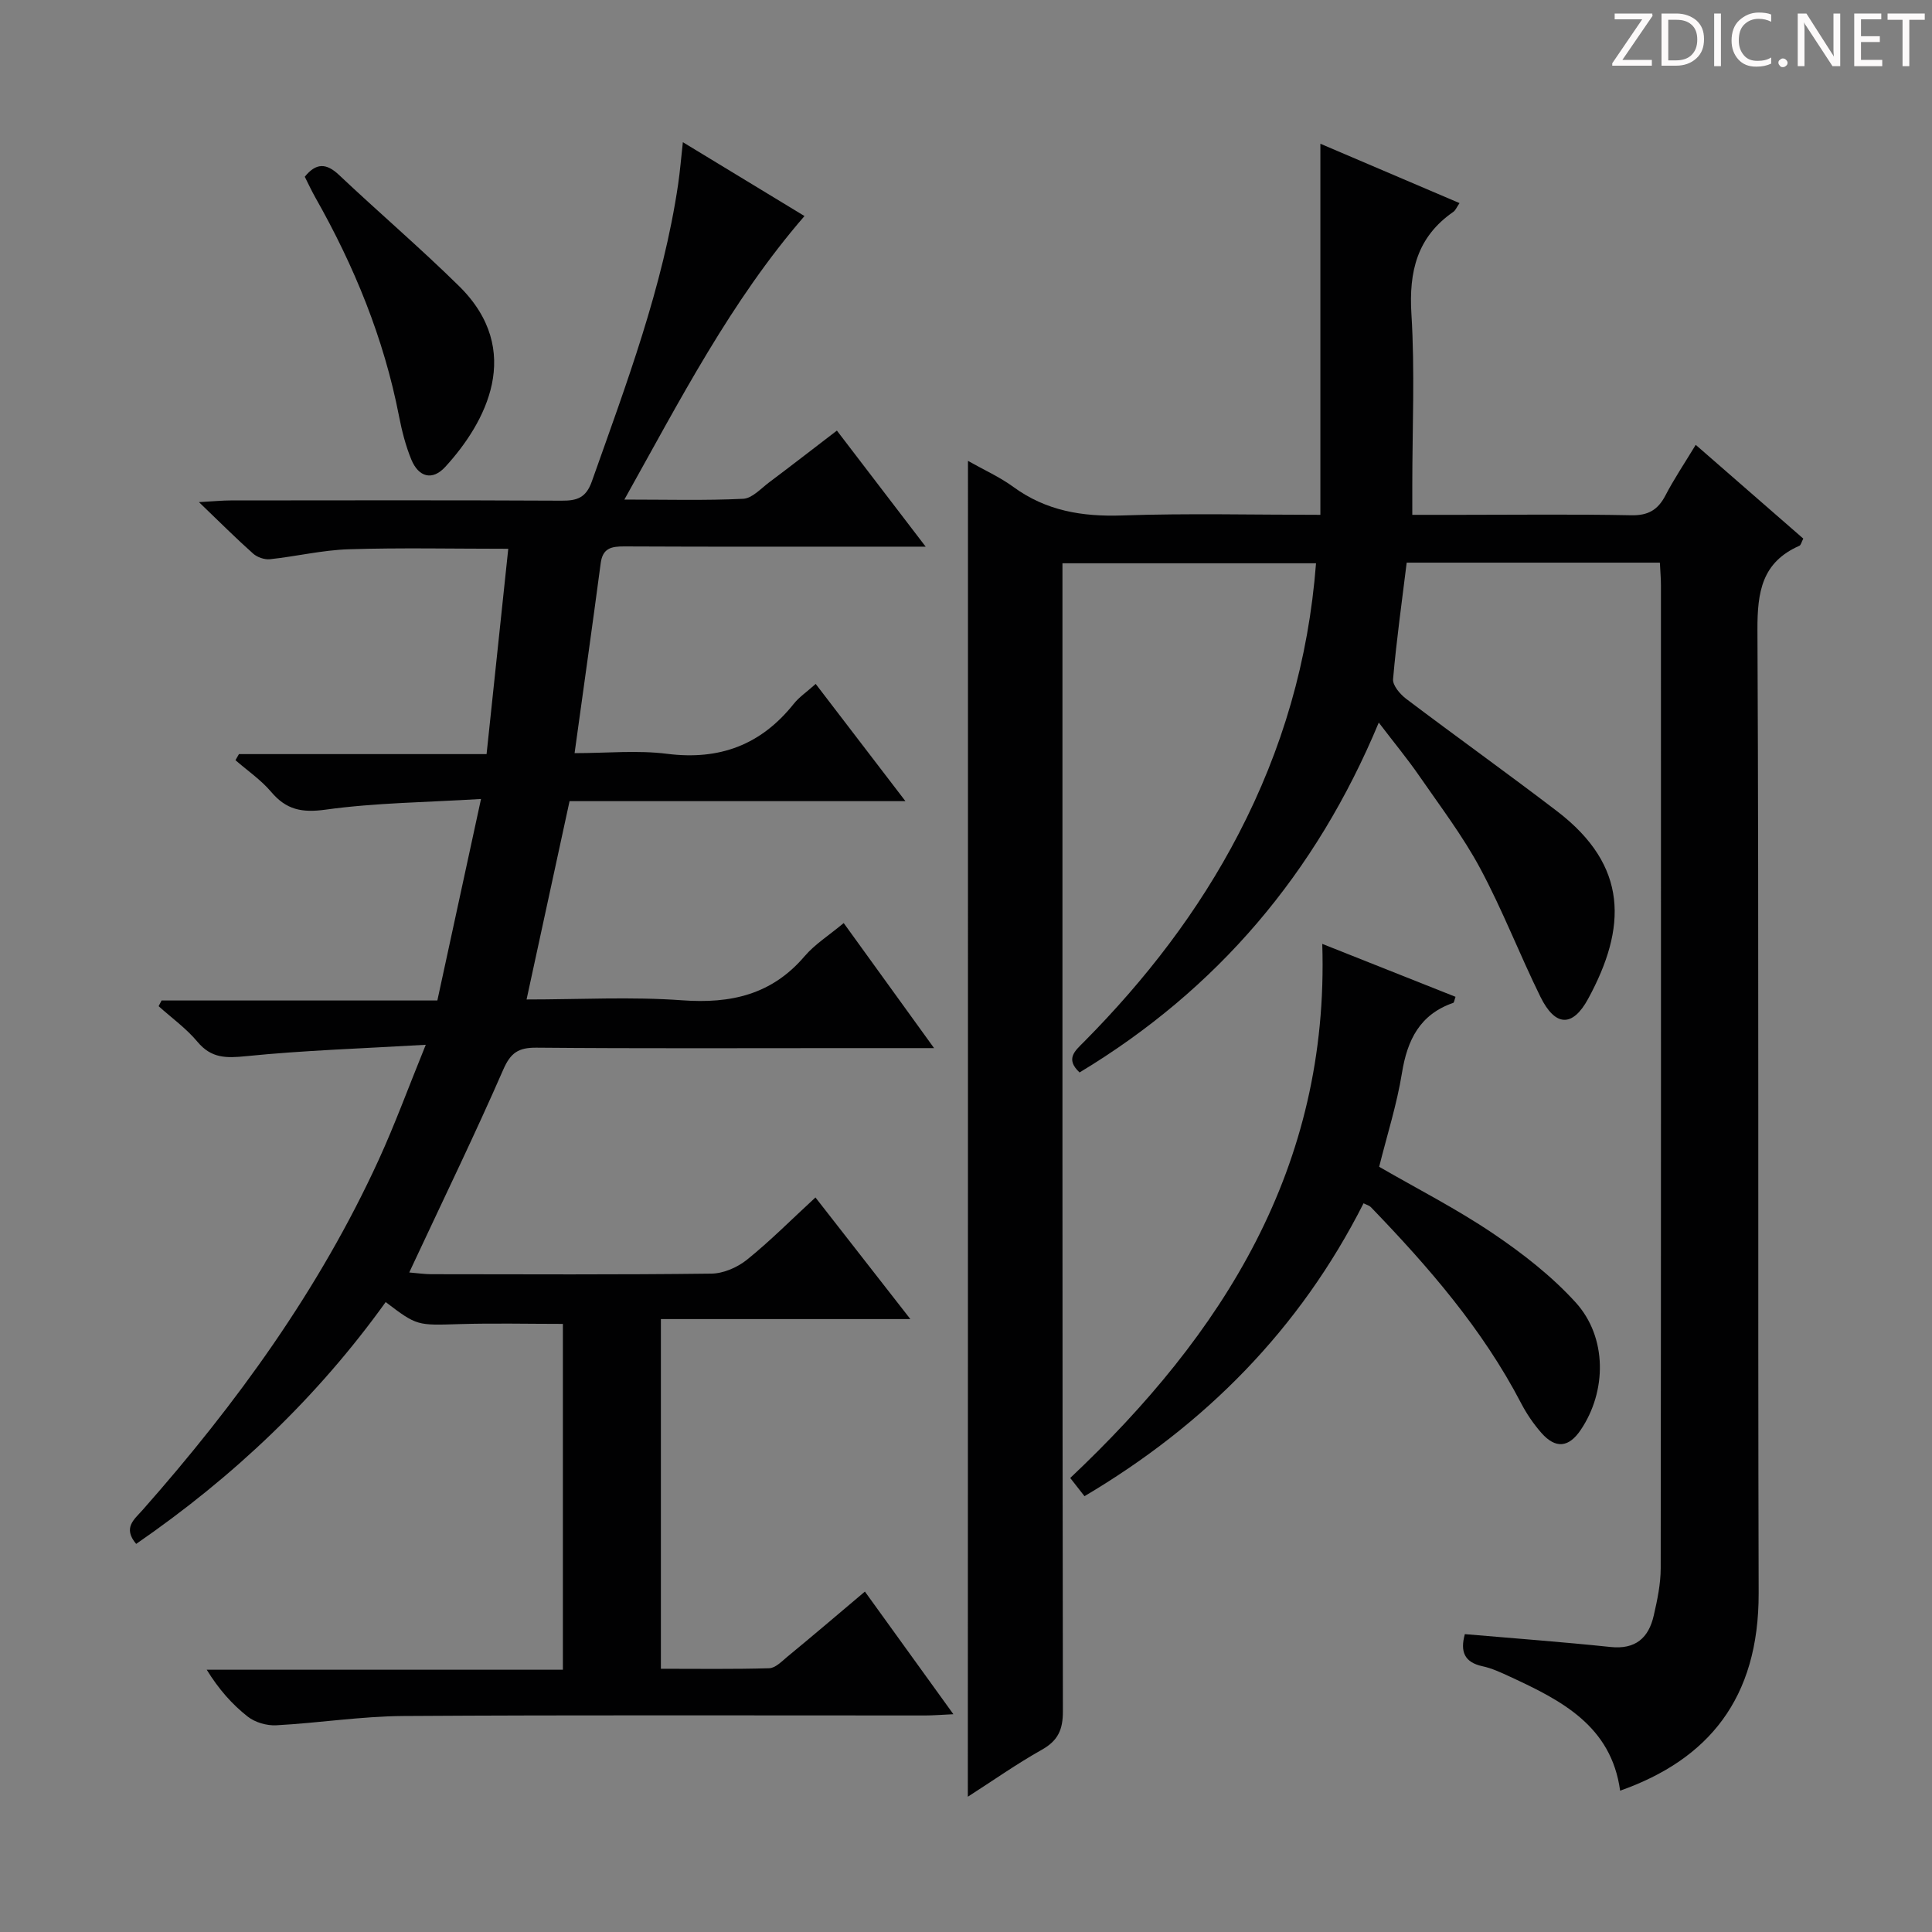 <svg enable-background="new 0 0 400 400" viewBox="0 0 400 400" xmlns="http://www.w3.org/2000/svg"><rect x="0" y="0" width="400" height="400" fill="#808080" stroke="none"/><g fill="#fcfafa"><path d="m342.2 3.2-6.3 9.2h6.1v1.2h-8.2v-.5l6.2-9.1h-5.7v-1.2h7.8v.4z"/><path d="m344 13.7v-10.9h3.1c1.6 0 3 .5 4.1 1.4 1.1 1 1.6 2.2 1.6 3.9s-.5 3-1.6 4-2.5 1.5-4.2 1.5h-3zm1.4-9.6v8.4h1.6c1.4 0 2.5-.4 3.2-1.1.8-.8 1.2-1.8 1.2-3.2s-.4-2.4-1.2-3.1-1.8-1-3.1-1z"/><path d="m356.3 2.8v10.9h-1.4v-10.9z"/><path d="m366.6 13.2c-.8.4-1.8.6-3 .6-1.6 0-2.8-.5-3.7-1.5s-1.4-2.3-1.4-3.9c0-1.7.5-3.2 1.6-4.2s2.4-1.6 4-1.6c1 0 1.9.1 2.6.4v1.5c-.8-.4-1.6-.6-2.6-.6-1.2 0-2.2.4-3 1.2s-1.1 1.9-1.1 3.3c0 1.3.4 2.3 1.1 3.1s1.6 1.1 2.8 1.1c1.1 0 2-.2 2.8-.7v1.3z"/><path d="m368.2 13c0-.3.1-.5.3-.6.2-.2.4-.3.6-.3.3 0 .5.1.7.3s.3.4.3.6-.1.5-.3.6c-.2.2-.4.3-.7.3s-.5-.1-.6-.3c-.2-.2-.3-.4-.3-.6z"/><path d="m381.1 13.7h-1.7l-5.5-8.4c-.2-.2-.3-.5-.4-.7 0 .2.1.8.1 1.5v7.6h-1.4v-10.9h1.8l5.3 8.3c.3.4.4.6.4.8 0-.3-.1-.8-.1-1.6v-7.5h1.4v10.9z"/><path d="m389.7 13.7h-5.8v-10.9h5.6v1.2h-4.2v3.5h3.9v1.2h-3.9v3.7h4.4z"/><path d="m398.4 4.1h-3.1v9.6h-1.4v-9.6h-3.1v-1.3h7.7v1.3z"/></g><path d="m200.41 95.42c3.41 1.93 6.62 3.36 9.39 5.39 6.79 4.96 14.26 6.19 22.53 5.91 13.62-.47 27.27-.13 41.04-.13 0-25.69 0-50.9 0-76.83 9.53 4.07 19.02 8.11 28.81 12.29-.58.84-.82 1.49-1.28 1.81-7.5 5.19-9.23 12.34-8.68 21.18.73 11.79.18 23.65.18 35.48v6.07h9.85c11.83 0 23.67-.15 35.49.09 3.51.07 5.52-1.12 7.08-4.12 1.75-3.37 3.89-6.55 6.26-10.46 7.62 6.64 14.93 13.01 22.27 19.41-.36.69-.48 1.34-.81 1.49-7.73 3.4-8.71 9.51-8.68 17.36.32 66.49.06 132.98.25 199.47.06 21.91-10.48 34.48-28.68 40.91-1.84-13.47-12.23-18.72-22.91-23.65-1.8-.83-3.65-1.7-5.58-2.11-3.82-.83-4.64-3.08-3.66-6.65 10.1.87 20.14 1.61 30.15 2.66 5.18.55 7.9-1.87 8.96-6.51.74-3.22 1.44-6.54 1.44-9.81.08-67.82.06-135.64.05-203.47 0-1.47-.14-2.93-.22-4.71-17.48 0-34.72 0-52.42 0-.99 8.06-2.12 16.07-2.82 24.12-.11 1.3 1.46 3.13 2.73 4.09 10.35 7.82 20.91 15.37 31.22 23.25 14.84 11.35 14.43 24.12 6.45 38.82-3.23 5.96-6.83 5.82-9.89-.39-4.32-8.78-7.85-17.98-12.47-26.59-3.6-6.71-8.28-12.86-12.62-19.15-2.44-3.54-5.2-6.86-8.38-11.04-13.01 31.26-33.52 55.3-61.95 72.44-3.03-2.83-.9-4.51.9-6.32 12.73-12.85 23.7-27.01 32.05-43.11 9.05-17.43 14.46-35.9 16.01-55.99-17.45 0-34.63 0-52.5 0v5.73c0 77.32-.03 154.64.09 231.96.01 3.8-1.01 6.07-4.35 7.95-5.18 2.91-10.06 6.35-15.33 9.73.03-92.25.03-184.06.03-276.57z" fill="#010102"/><path d="m179.07 329.52c6.18 8.57 12 16.63 18.32 25.39-2.43.11-4.15.26-5.87.26-36 .01-72-.12-107.99.11-8.78.06-17.54 1.45-26.32 1.92-1.97.11-4.4-.59-5.93-1.8-3.22-2.53-5.98-5.64-8.48-9.7h73.74c0-24.33 0-47.93 0-71.6-7.18 0-14.27-.17-21.35.04-8.83.27-8.82.4-15.34-4.56-14.17 19.74-31.53 36.2-51.66 50.07-2.8-3.33-.42-5.05 1.27-6.95 19.49-22.05 36.64-45.7 48.95-72.58 3.36-7.34 6.14-14.96 9.74-23.81-13.36.78-25.32 1.16-37.19 2.36-4.15.42-7.21.46-10.08-2.98-2.31-2.77-5.33-4.93-8.04-7.37.2-.39.41-.79.61-1.18h57.1c2.99-13.78 5.88-27.13 9.04-41.72-11.39.7-21.88.78-32.18 2.21-4.93.68-8.14.02-11.27-3.68-2.11-2.49-4.9-4.39-7.39-6.56.24-.42.48-.84.72-1.26h51.27c1.52-14.38 2.99-28.31 4.49-42.51-11.51 0-22.29-.24-33.04.1-5.44.17-10.84 1.48-16.29 2.06-1.13.12-2.64-.4-3.49-1.16-3.47-3.08-6.74-6.36-11.22-10.66 3.19-.18 4.88-.35 6.58-.35 22.83-.02 45.66-.07 68.5.05 3.2.02 5.06-.59 6.26-3.97 7.15-20.2 14.74-40.26 17.88-61.61.38-2.6.59-5.22.97-8.64 8.56 5.2 16.71 10.15 25.18 15.29-15.25 17.6-25.68 37.94-37.29 58.7 8.79 0 16.71.22 24.6-.16 1.85-.09 3.66-2.12 5.38-3.41 4.63-3.47 9.2-7.02 14.02-10.71 6.06 7.93 11.81 15.45 18.38 24.03-2.57 0-4.25 0-5.93 0-18.83 0-37.66.04-56.5-.05-2.66-.01-4.44.37-4.85 3.46-1.7 12.83-3.52 25.64-5.41 39.34 6.69 0 13.01-.64 19.16.14 10.85 1.37 19.43-1.84 26.21-10.34 1.12-1.41 2.69-2.46 4.55-4.13 6.08 7.94 12.06 15.75 18.58 24.27-23.73 0-46.48 0-69.54 0-2.96 13.68-5.87 27.08-8.9 41.06 10.99 0 21.66-.6 32.22.17 10.1.74 18.57-1.18 25.35-9.13 2.13-2.49 5.04-4.31 8.09-6.86 6.11 8.45 12.14 16.79 18.71 25.89-6.61 0-12.22 0-17.83 0-21.5 0-43 .1-64.5-.09-3.72-.03-5.34 1.04-6.87 4.55-5.77 13.22-12.08 26.2-18.19 39.28-.34.72-.67 1.44-1.27 2.71 1.8.15 3.19.36 4.57.36 19.33.02 38.67.12 57.99-.12 2.51-.03 5.41-1.3 7.4-2.91 4.78-3.85 9.13-8.25 14.14-12.86 6.42 8.23 12.71 16.29 19.65 25.18-17.61 0-34.42 0-51.65 0v72.4c7.55 0 15 .11 22.43-.11 1.26-.04 2.57-1.39 3.69-2.33 5.26-4.33 10.44-8.74 16.12-13.54z" fill="#010102"/><path d="m282.31 249.13c-13.16 25.99-32.73 45.82-57.78 60.64-.92-1.17-1.73-2.2-2.95-3.77 31.54-29.77 53.66-64.2 52.18-110.58 9.69 3.85 18.64 7.4 27.59 10.96-.24.67-.28 1.18-.47 1.25-6.91 2.39-9.51 7.66-10.62 14.52-1.05 6.5-3.08 12.85-4.72 19.42 7.89 4.56 16.03 8.71 23.55 13.79 6.14 4.14 12.16 8.83 17.12 14.28 6.58 7.23 6.47 18.43 1.04 26.44-2.45 3.62-5.17 3.92-8.1.61-1.63-1.85-3.07-3.96-4.21-6.15-8-15.38-19.21-28.27-31.13-40.63-.31-.32-.84-.45-1.5-.78z" fill="#010102"/><path d="m63.1 36.59c2.35-2.9 4.47-2.85 7.1-.36 8.2 7.74 16.79 15.08 24.83 22.99 13.58 13.36 5.53 28.31-2.84 37.44-2.71 2.96-5.54 2.07-7.01-1.47-1.19-2.87-1.97-5.96-2.57-9.03-3.13-16.11-9.26-31.05-17.32-45.27-.81-1.43-1.49-2.92-2.19-4.3z" fill="#010102"/></svg>